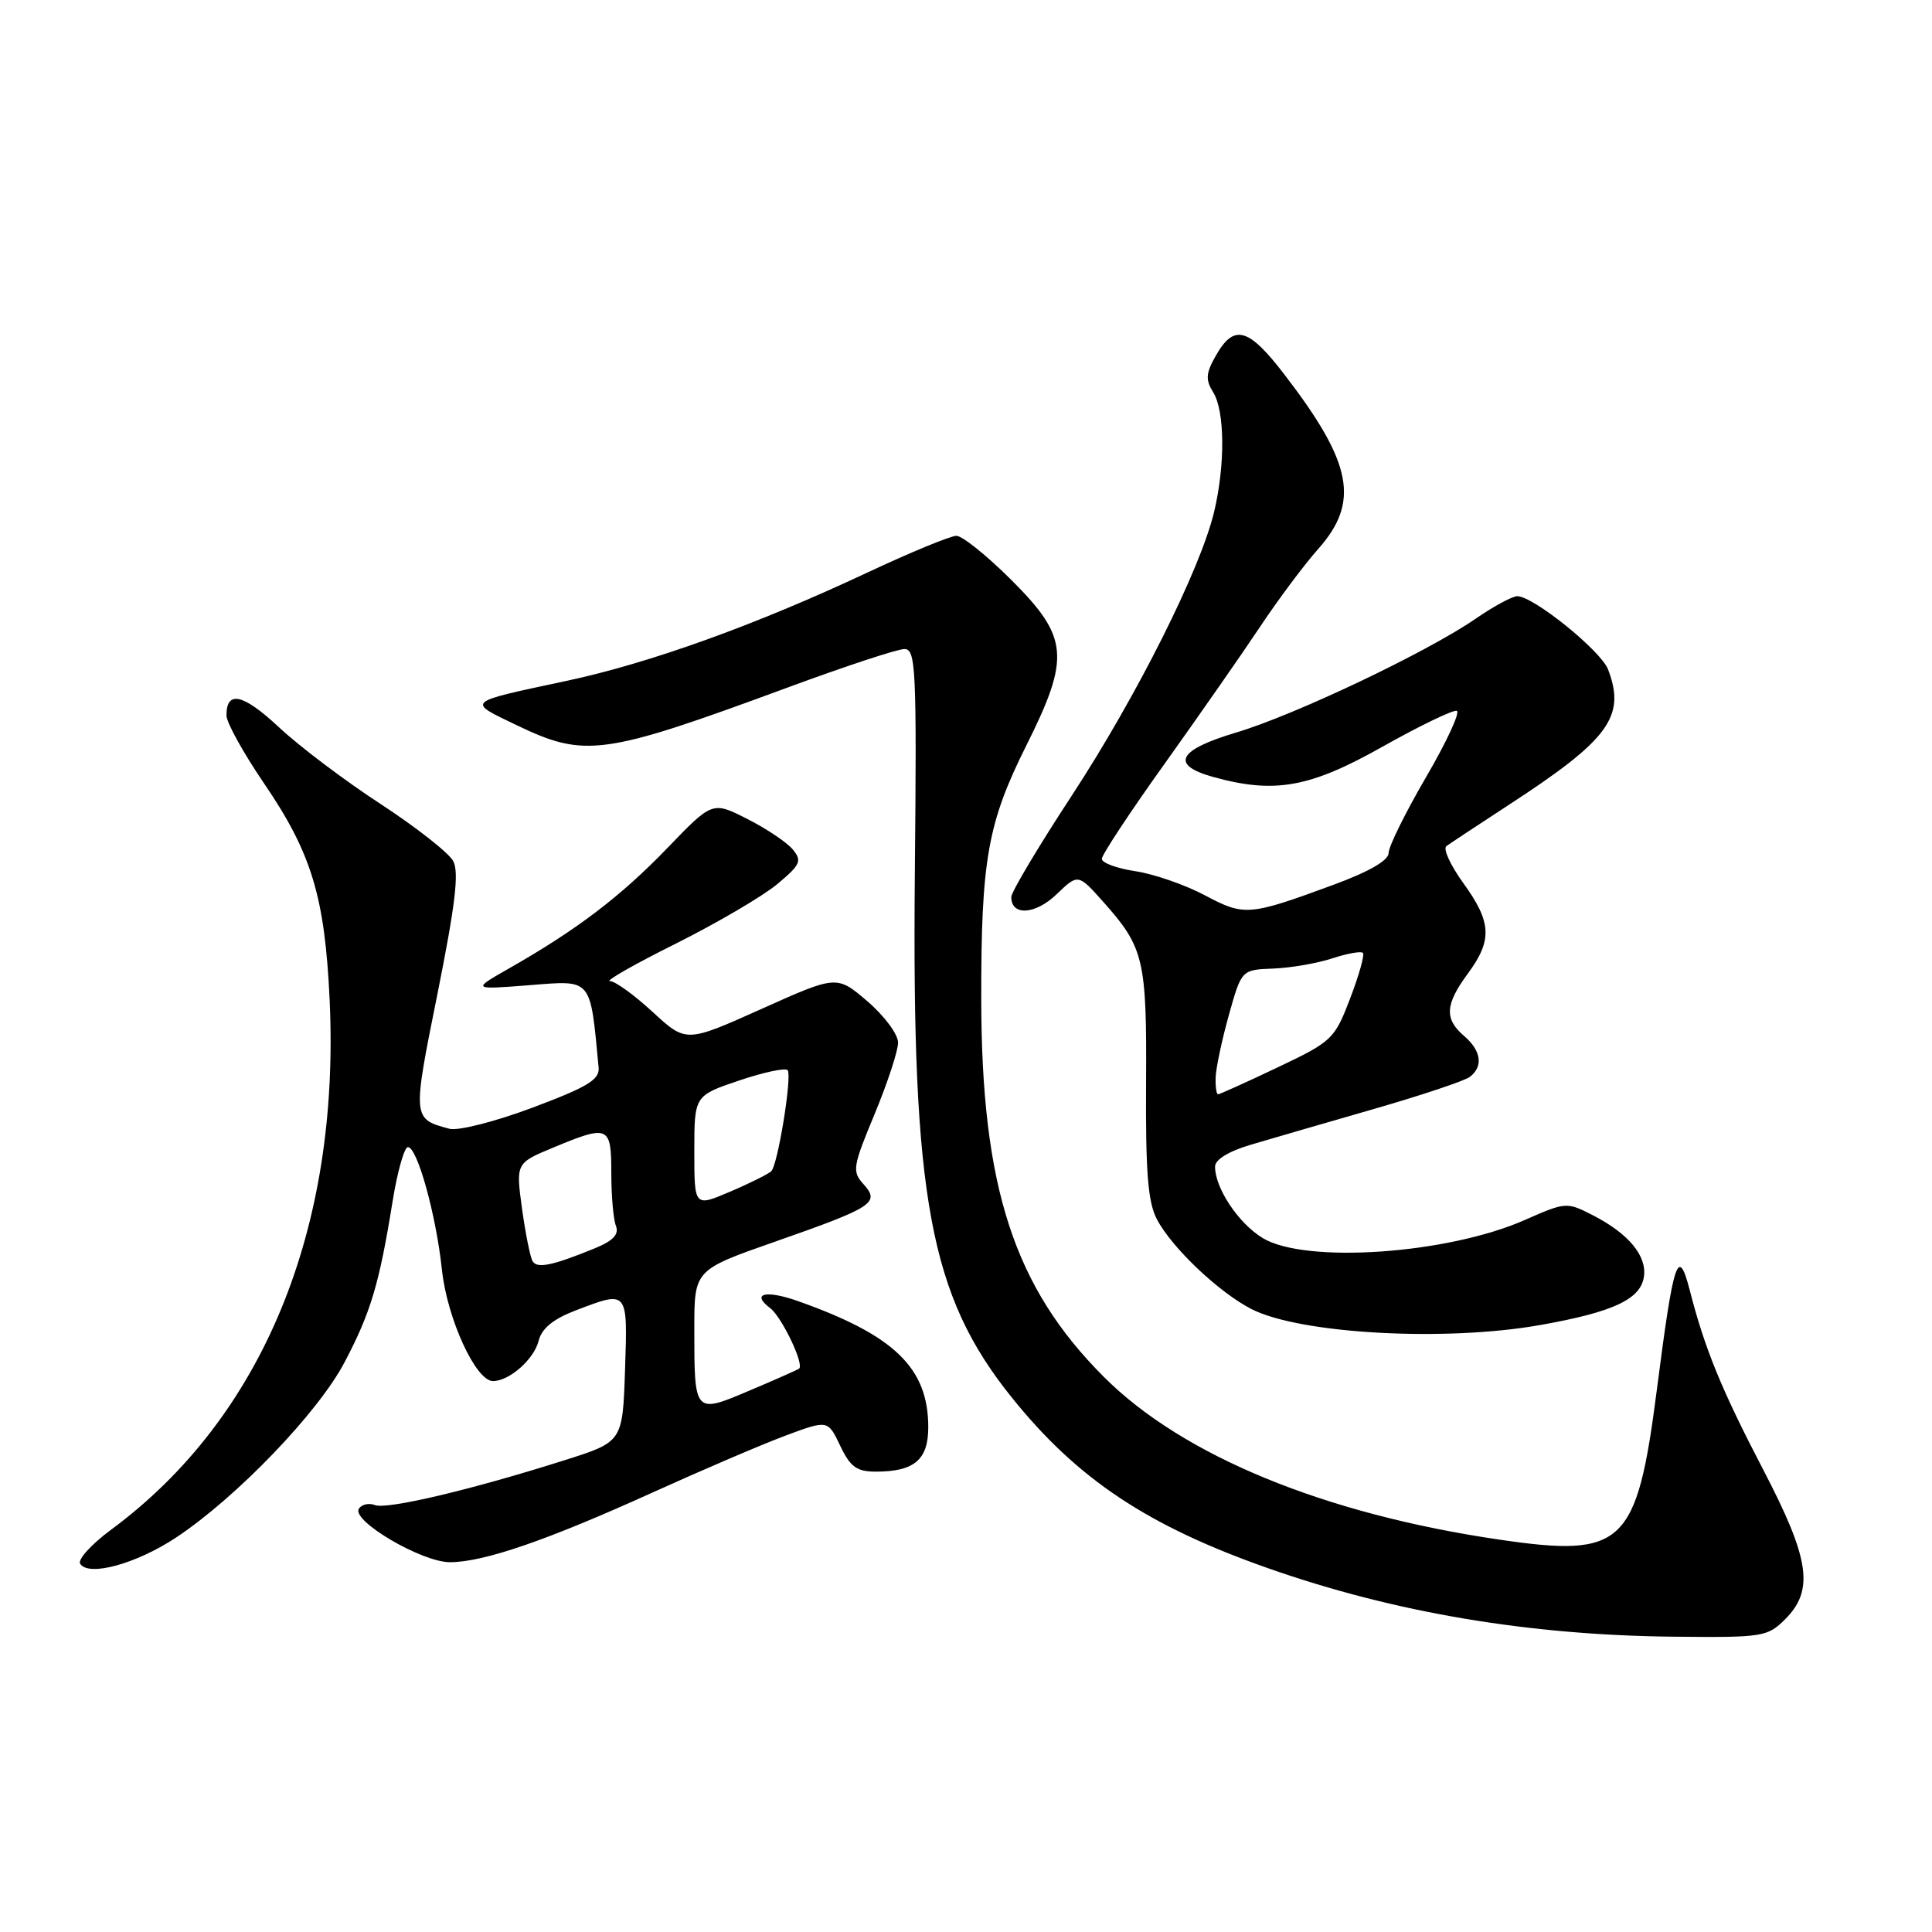 <?xml version="1.0" encoding="UTF-8" standalone="no"?>
<!DOCTYPE svg PUBLIC "-//W3C//DTD SVG 1.1//EN" "http://www.w3.org/Graphics/SVG/1.1/DTD/svg11.dtd" >
<svg xmlns="http://www.w3.org/2000/svg" xmlns:xlink="http://www.w3.org/1999/xlink" version="1.1" viewBox="0 0 256 256">
 <g >
 <path fill="currentColor"
d=" M 236.55 214.55 C 240.41 210.69 239.80 206.57 233.65 194.77 C 228.12 184.16 225.90 178.75 223.91 171.00 C 222.37 165.00 221.77 166.81 219.54 184.16 C 216.89 204.74 215.14 206.42 198.76 204.02 C 175.51 200.63 156.71 192.90 146.27 182.45 C 134.35 170.53 130.05 157.28 130.02 132.39 C 130.00 113.91 130.87 109.02 136.00 98.77 C 141.83 87.11 141.60 84.44 134.08 76.92 C 130.82 73.66 127.52 71.00 126.73 71.00 C 125.94 71.00 120.62 73.20 114.90 75.88 C 100.15 82.81 86.07 87.88 75.02 90.23 C 61.55 93.11 61.79 92.89 68.50 96.11 C 77.54 100.45 79.95 100.11 104.34 91.11 C 111.95 88.30 118.92 86.00 119.84 86.00 C 121.36 86.00 121.48 88.57 121.22 115.98 C 120.82 158.75 123.22 171.66 134.03 185.13 C 142.74 195.99 152.07 202.20 168.12 207.83 C 184.80 213.68 202.58 216.68 221.80 216.87 C 233.60 216.99 234.19 216.90 236.55 214.55 Z  M 23.41 203.68 C 31.41 198.35 42.17 187.15 45.66 180.50 C 49.12 173.92 50.25 170.16 52.01 159.25 C 52.65 155.26 53.57 152.00 54.05 152.00 C 55.30 152.00 57.79 160.99 58.56 168.27 C 59.25 174.72 63.04 183.00 65.32 183.00 C 67.49 183.00 70.75 180.12 71.37 177.67 C 71.78 176.02 73.30 174.78 76.27 173.64 C 83.25 170.98 83.17 170.88 82.82 181.53 C 82.50 191.05 82.50 191.05 74.83 193.48 C 62.52 197.39 51.28 200.05 49.68 199.43 C 48.87 199.12 47.91 199.34 47.55 199.92 C 46.56 201.52 55.89 207.00 59.61 207.00 C 64.08 207.00 72.46 204.12 86.50 197.75 C 93.10 194.76 101.02 191.37 104.10 190.22 C 109.70 188.14 109.70 188.14 111.33 191.57 C 112.67 194.38 113.52 195.00 116.05 195.00 C 121.14 195.00 123.00 193.43 123.00 189.12 C 123.00 181.25 118.51 176.91 105.67 172.38 C 101.43 170.89 99.49 171.40 102.05 173.33 C 103.59 174.50 106.61 180.81 105.88 181.35 C 105.67 181.51 102.72 182.82 99.33 184.25 C 91.98 187.37 92.00 187.39 92.00 176.05 C 92.00 168.27 92.00 168.27 102.75 164.51 C 115.74 159.96 116.65 159.37 114.41 156.90 C 112.89 155.22 112.99 154.59 115.89 147.62 C 117.60 143.50 119.00 139.24 119.00 138.15 C 119.00 137.05 117.17 134.59 114.94 132.68 C 110.88 129.21 110.88 129.21 100.90 133.69 C 90.91 138.17 90.91 138.17 86.48 134.09 C 84.04 131.84 81.50 130.00 80.82 130.00 C 80.15 130.00 84.08 127.76 89.56 125.03 C 95.03 122.29 101.07 118.75 102.98 117.16 C 106.08 114.57 106.30 114.07 105.04 112.55 C 104.26 111.61 101.55 109.79 99.01 108.51 C 94.40 106.17 94.40 106.17 88.39 112.41 C 82.26 118.77 76.41 123.22 67.50 128.29 C 62.50 131.14 62.50 131.14 70.18 130.54 C 78.52 129.88 78.19 129.48 79.32 141.46 C 79.47 143.06 77.86 144.03 70.56 146.77 C 65.59 148.63 60.70 149.87 59.56 149.57 C 54.63 148.25 54.63 148.25 57.97 131.67 C 60.33 119.89 60.85 115.58 60.05 114.09 C 59.47 113.01 55.14 109.61 50.44 106.54 C 45.73 103.47 39.68 98.91 36.99 96.39 C 32.21 91.92 29.99 91.42 30.01 94.81 C 30.01 95.74 32.25 99.78 34.98 103.79 C 41.30 113.06 43.04 118.83 43.68 132.50 C 45.09 162.90 34.79 187.86 14.75 202.67 C 12.13 204.60 10.28 206.64 10.62 207.20 C 11.72 208.97 18.11 207.21 23.41 203.68 Z  M 204.16 175.56 C 213.79 173.85 217.40 172.15 217.83 169.16 C 218.23 166.38 215.77 163.44 211.03 161.01 C 207.61 159.26 207.45 159.27 202.08 161.64 C 191.82 166.18 172.94 167.48 167.30 164.04 C 164.10 162.09 161.00 157.44 161.00 154.59 C 161.00 153.65 162.80 152.55 165.75 151.68 C 168.36 150.90 175.68 148.78 182.00 146.96 C 188.32 145.14 194.06 143.22 194.75 142.70 C 196.57 141.32 196.28 139.22 194.00 137.27 C 191.36 135.01 191.48 133.10 194.50 129.00 C 197.77 124.57 197.65 122.20 193.90 117.02 C 192.20 114.67 191.18 112.46 191.65 112.12 C 192.12 111.77 195.88 109.29 200.00 106.60 C 213.22 97.99 215.45 94.94 213.08 88.71 C 212.14 86.23 203.18 79.00 201.05 79.00 C 200.39 79.00 197.91 80.34 195.52 81.99 C 189.05 86.44 171.56 94.75 163.81 97.06 C 156.05 99.37 155.02 101.36 160.75 102.95 C 168.89 105.21 173.57 104.37 183.19 98.94 C 188.13 96.16 192.56 94.03 193.03 94.19 C 193.51 94.36 191.68 98.32 188.95 102.99 C 186.23 107.66 184.00 112.17 184.00 113.02 C 184.00 114.01 181.43 115.49 176.75 117.22 C 165.48 121.37 164.89 121.42 159.63 118.62 C 157.03 117.24 152.90 115.81 150.45 115.44 C 148.00 115.07 146.00 114.34 146.00 113.80 C 146.00 113.27 149.75 107.58 154.34 101.17 C 158.92 94.75 164.62 86.58 167.00 83.00 C 169.38 79.42 172.83 74.81 174.66 72.75 C 180.20 66.52 179.21 61.37 170.25 49.70 C 165.39 43.35 163.50 42.85 161.04 47.24 C 159.78 49.48 159.73 50.34 160.75 51.97 C 162.30 54.45 162.36 61.60 160.88 67.81 C 159.06 75.45 150.62 92.27 142.03 105.40 C 137.61 112.14 134.00 118.20 134.00 118.86 C 134.00 121.40 137.17 121.21 139.99 118.51 C 142.85 115.76 142.85 115.76 146.18 119.49 C 151.59 125.56 151.96 127.12 151.86 143.57 C 151.79 155.32 152.10 159.29 153.30 161.57 C 155.29 165.36 161.58 171.31 165.89 173.49 C 172.39 176.76 191.58 177.81 204.16 175.56 Z  M 70.58 167.13 C 70.26 166.61 69.63 163.47 69.17 160.15 C 68.35 154.12 68.35 154.12 73.31 152.06 C 80.65 149.01 81.00 149.16 81.00 155.42 C 81.00 158.40 81.27 161.55 81.61 162.42 C 82.05 163.56 81.26 164.40 78.86 165.39 C 73.21 167.70 71.19 168.12 70.58 167.13 Z  M 92.00 152.56 C 92.00 145.18 92.00 145.18 97.98 143.16 C 101.28 142.05 104.15 141.45 104.38 141.82 C 104.95 142.76 103.06 154.34 102.20 155.19 C 101.81 155.56 99.36 156.79 96.75 157.90 C 92.00 159.93 92.00 159.93 92.00 152.56 Z  M 161.08 142.75 C 161.12 141.51 161.91 137.80 162.83 134.50 C 164.51 128.50 164.51 128.50 168.72 128.34 C 171.03 128.25 174.55 127.64 176.53 126.99 C 178.51 126.34 180.34 126.01 180.59 126.26 C 180.84 126.51 180.08 129.23 178.90 132.30 C 176.83 137.71 176.52 138.00 169.28 141.44 C 165.16 143.40 161.61 145.00 161.40 145.00 C 161.18 145.00 161.04 143.99 161.08 142.75 Z "/>
</g>
</svg>